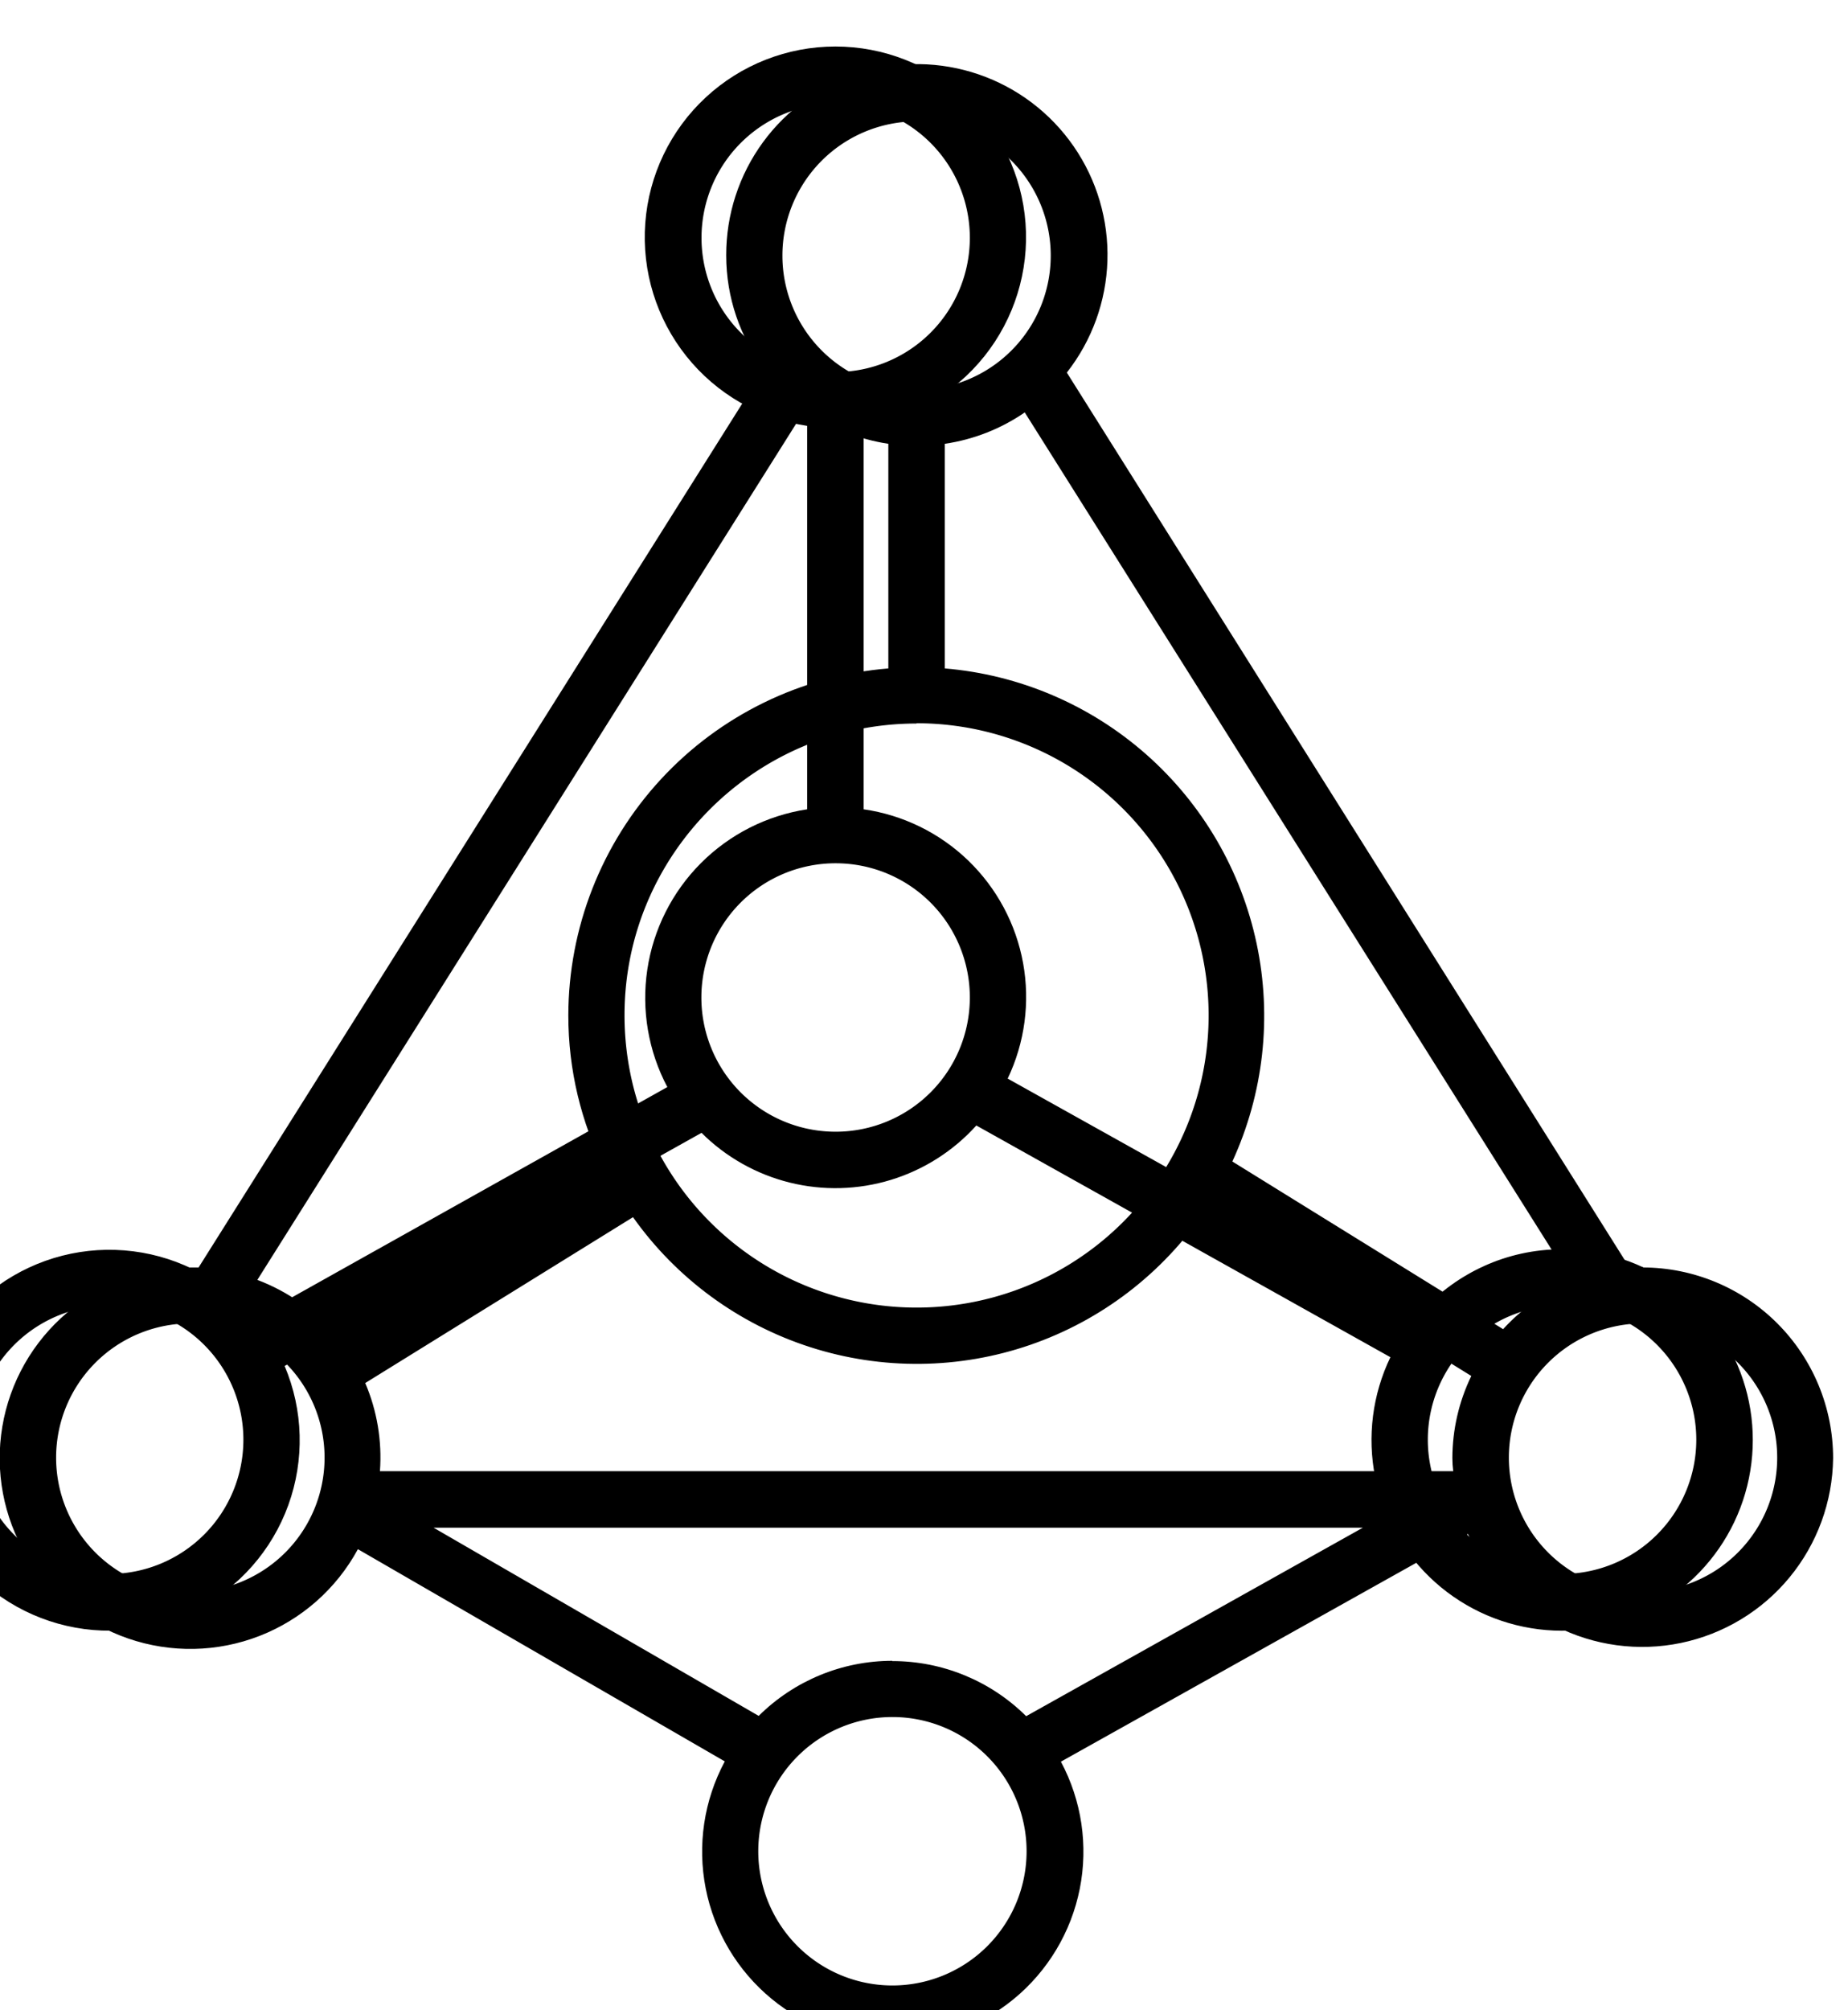 <svg xmlns="http://www.w3.org/2000/svg" xml:space="preserve" viewBox="0 0 22.9 24.9"><defs><clipPath id="a" clipPathUnits="userSpaceOnUse"><path d="M4224.4 1548.7a47.5 47.5 0 1 0 .1 95 47.5 47.5 0 0 0 0-95zm-257.2 156.5a47.5 47.5 0 1 0 .1 95 47.5 47.5 0 0 0 0-95zm-47.4 316.4a47.5 47.5 0 1 0 95-.1 47.5 47.5 0 0 0-95 .1zm-209.7-473a47.5 47.5 0 1 0 0 95.1 47.5 47.5 0 0 0 0-95zm514.3 115c-19.5 0-37-8.4-49.3-21.6l-146.9 82a67.1 67.1 0 0 1-51 95.3V1955a67.5 67.5 0 1 1-20 0v-135.7a67.5 67.5 0 0 1-49.5-98.3l-145.9-81.7a67.4 67.4 0 1 1 10.4-17l147.6 82.5a67.2 67.2 0 0 1 97.3 2.6l146.6-82a67.5 67.5 0 1 1 60.7 38.2z"/></clipPath><clipPath id="b" clipPathUnits="userSpaceOnUse"><path d="M896 1619.5a47.5 47.5 0 1 0 0 95 47.5 47.5 0 0 0 0-95zm-265.8-139.3a47.5 47.5 0 1 0 .1 95 47.5 47.5 0 0 0-.1-95zm-248.6 139.3a47.5 47.5 0 1 0 .1 95 47.5 47.5 0 0 0 0-95zm217.7 418.4a67 67 0 0 1 29.5-12.1v-79.5a123.4 123.4 0 0 1-113.3-122.8c0-19.5 4.6-37.8 12.7-54.2l-95.1-58.9a67.7 67.7 0 0 1-27.7 19.5zm39.5 102a47.5 47.5 0 1 0 0-95 47.5 47.5 0 0 0 0 95zm0-213a103.4 103.4 0 1 0-103.4-103.3c0 56.9 46.4 103.2 103.4 103.2zm189.7-260c0-1.6.1-3.1.3-4.7h-380a67 67 0 0 1-5.2 31.2l94.8 58.7a123.2 123.2 0 0 1 202.5 2.2l94.3-58.4a67 67 0 0 1-6.7-29zm-198.3-71.8a67.2 67.2 0 0 1-47.3-19.5l-115.1 66.6h329l-119.2-66.7a67.2 67.2 0 0 1-47.4 19.5zm216.2 117.4-95.8 59.3a123.4 123.4 0 0 1-101.8 174.5v79.5a67 67 0 0 1 28.3 11.1l193.6-307.5a67.4 67.4 0 0 1-24.3-17zm49.6 21.9c-1.6 0-3.1-.2-4.7-.3L692 2051a67.5 67.5 0 1 1-120.6 41.5c0-15.1 5-29 13.4-40.2l-200.2-318h-2.9a67.5 67.5 0 1 1 59.3-99.7l129.9-75.1a67.5 67.5 0 1 1 119-.1L834 1640a67.6 67.6 0 0 1 129.3 26.8 67.5 67.5 0 0 1-67.4 67.5z"/></clipPath></defs><path d="M4224.4 1548.7a47.5 47.5 0 1 0 .1 95 47.5 47.5 0 0 0 0-95zm-257.2 156.5a47.5 47.5 0 1 0 .1 95 47.5 47.5 0 0 0 0-95zm-47.4 316.4a47.5 47.5 0 1 0 95-.1 47.5 47.5 0 0 0-95 .1zm-209.7-473a47.5 47.5 0 1 0 0 95.1 47.5 47.5 0 0 0 0-95zm514.3 115c-19.5 0-37-8.4-49.3-21.6l-146.9 82a67.1 67.1 0 0 1-51 95.3V1955a67.5 67.5 0 1 1-20 0v-135.7a67.5 67.5 0 0 1-49.5-98.3l-145.9-81.7a67.4 67.4 0 1 1 10.4-17l147.6 82.5a67.2 67.2 0 0 1 97.3 2.6l146.6-82a67.5 67.5 0 1 1 60.7 38.2" clip-path="url(#a)" transform="matrix(.035 0 0 -.035 -128.5 73.7)"/><path d="M896 1619.5a47.5 47.5 0 1 0 0 95 47.5 47.5 0 0 0 0-95zm-265.8-139.3a47.5 47.5 0 1 0 .1 95 47.5 47.5 0 0 0-.1-95zm-248.6 139.3a47.5 47.5 0 1 0 .1 95 47.5 47.5 0 0 0 0-95zm217.7 418.4a67 67 0 0 1 29.5-12.1v-79.5a123.4 123.4 0 0 1-113.3-122.8c0-19.5 4.6-37.8 12.7-54.2l-95.1-58.9a67.7 67.7 0 0 1-27.7 19.5zm39.5 102a47.5 47.5 0 1 0 0-95 47.5 47.5 0 0 0 0 95zm0-213a103.4 103.4 0 1 0-103.4-103.3c0 56.9 46.4 103.2 103.4 103.2zm189.7-260c0-1.6.1-3.1.3-4.7h-380a67 67 0 0 1-5.2 31.2l94.8 58.7a123.2 123.2 0 0 1 202.5 2.2l94.3-58.4a67 67 0 0 1-6.7-29zm-198.3-71.8a67.2 67.2 0 0 1-47.3-19.5l-115.1 66.6h329l-119.2-66.7a67.2 67.2 0 0 1-47.4 19.5zm216.2 117.4-95.8 59.3a123.4 123.4 0 0 1-101.8 174.5v79.5a67 67 0 0 1 28.3 11.1l193.6-307.5a67.4 67.4 0 0 1-24.3-17zm49.6 21.9c-1.6 0-3.1-.2-4.7-.3L692 2051a67.5 67.5 0 1 1-120.6 41.5c0-15.1 5-29 13.4-40.2l-200.2-318h-2.9a67.5 67.5 0 1 1 59.3-99.7l129.9-75.1a67.5 67.5 0 1 1 119-.1L834 1640a67.6 67.6 0 0 1 129.3 26.8 67.5 67.5 0 0 1-67.4 67.5" clip-path="url(#b)" transform="matrix(.035 0 0 -.035 -11 76.4)"/></svg>